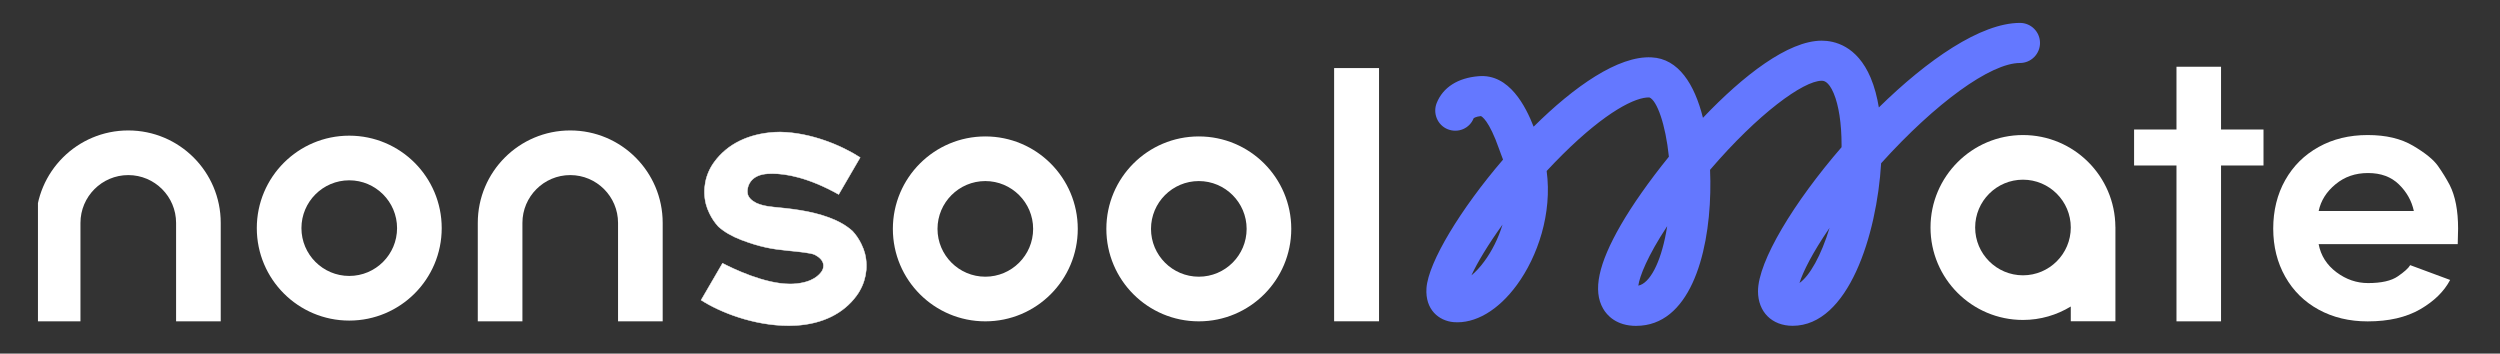 <svg width="304" height="43" viewBox="0 0 304 43" fill="none" xmlns="http://www.w3.org/2000/svg">
<rect x="0" y="0" width="304" height="43" fill="#333333" stroke="none"/>
<g clip-path="url(#clip0_2688_13263)">
<g clip-path="url(#clip1_2688_13263)">
<path d="M95.937 39.601C91.616 39.601 87.501 37.94 85.254 36.491L87.86 32.012C89.114 32.664 92.968 34.531 96.073 34.531C96.214 34.531 96.355 34.531 96.496 34.52C98.912 34.374 99.667 33.353 99.911 33.022C100.063 32.816 100.204 32.436 100.101 32.039C99.998 31.627 99.634 31.252 99.048 30.959C98.57 30.753 97.219 30.612 95.758 30.471C93.853 30.286 92.398 30.025 90.161 29.178C89.016 28.744 88.071 28.196 87.355 27.55C86.926 27.088 86.557 26.54 86.264 25.932C86.068 25.525 85.933 25.161 85.846 24.814C85.4 23.044 85.77 21.177 86.861 19.695C88.457 17.518 90.997 16.269 94.206 16.074C94.396 16.063 94.597 16.058 94.749 16.058H94.939C98.657 16.139 102.348 17.697 104.596 19.152L101.985 23.641C98.25 21.551 95.536 21.112 93.912 21.112C93.733 21.112 93.549 21.112 93.37 21.128C92.414 21.182 91.719 21.497 91.29 22.056C90.84 22.653 90.851 23.332 90.921 23.614C91.025 24.027 91.388 24.401 91.975 24.695C92.501 24.922 93.038 25.08 94.108 25.183C95.975 25.362 98.538 25.612 100.79 26.448C101.99 26.893 102.929 27.436 103.668 28.104C104.086 28.554 104.455 29.092 104.742 29.694C104.943 30.107 105.084 30.481 105.171 30.834C105.616 32.609 105.242 34.471 104.156 35.953C102.56 38.13 100.02 39.379 96.811 39.574C96.524 39.59 96.231 39.601 95.937 39.601Z" fill="white" stroke="white" stroke-width="0.054" stroke-miterlimit="10"/>
<path d="M167.69 8.278H162.229V39.069H167.69V8.278Z" fill="white"/>
<path d="M257.23 27.593C257.192 21.416 252.176 16.421 245.993 16.421C239.809 16.421 234.75 21.454 234.75 27.664C234.75 33.874 239.782 38.906 245.993 38.906C248.121 38.906 250.107 38.304 251.807 37.272V39.069H257.235V27.588L257.23 27.593ZM245.993 33.478C242.79 33.478 240.179 30.872 240.179 27.664C240.179 24.456 242.784 21.85 245.993 21.85C249.201 21.85 251.807 24.456 251.807 27.664C251.807 30.872 249.201 33.478 245.993 33.478Z" fill="white"/>
<path d="M270.078 8.116H264.66V39.075H270.078V8.116Z" fill="white"/>
<path d="M275.242 20.124V15.748L259.505 15.748V20.124H275.242Z" fill="white"/>
<path d="M277.884 21.899C278.856 20.178 280.208 18.837 281.95 17.871C283.687 16.904 285.674 16.421 287.911 16.421C290.147 16.421 291.96 16.856 293.432 17.724C294.903 18.593 295.912 19.407 296.455 20.178C296.998 20.949 297.476 21.725 297.888 22.507C298.567 23.848 298.904 25.612 298.904 27.794L298.86 29.683H281.945C282.211 31.084 282.933 32.218 284.111 33.103C285.289 33.983 286.57 34.422 287.954 34.422C289.572 34.422 290.782 34.151 291.575 33.603C292.368 33.06 292.872 32.604 293.079 32.24L297.937 34.042C297.199 35.443 295.988 36.626 294.295 37.609C292.601 38.586 290.473 39.08 287.911 39.08C285.674 39.08 283.687 38.602 281.95 37.652C280.213 36.702 278.856 35.367 277.884 33.646C276.912 31.925 276.424 29.976 276.424 27.794C276.424 25.612 276.912 23.619 277.884 21.899ZM291.711 22.425C290.766 21.502 289.518 21.041 287.954 21.041C286.391 21.041 285.104 21.497 284.002 22.404C282.9 23.31 282.216 24.396 281.95 25.655H293.524C293.258 24.423 292.655 23.348 291.711 22.425Z" fill="white"/>
<path d="M42.469 21.926C45.672 21.926 48.283 24.532 48.283 27.74C48.283 30.948 45.677 33.554 42.469 33.554C39.261 33.554 36.655 30.948 36.655 27.74C36.655 24.532 39.261 21.926 42.469 21.926ZM42.469 16.497C36.259 16.497 31.227 21.53 31.227 27.74C31.227 33.95 36.259 38.983 42.469 38.983C48.679 38.983 53.712 33.95 53.712 27.74C53.712 21.53 48.679 16.497 42.469 16.497Z" fill="white"/>
<path d="M119.815 22.018C123.018 22.018 125.629 24.624 125.629 27.832C125.629 31.041 123.023 33.646 119.815 33.646C116.607 33.646 114.001 31.041 114.001 27.832C114.001 24.624 116.607 22.018 119.815 22.018ZM119.815 16.59C113.605 16.59 108.572 21.622 108.572 27.832C108.572 34.042 113.605 39.075 119.815 39.075C126.025 39.075 131.057 34.042 131.057 27.832C131.057 21.622 126.025 16.59 119.815 16.59Z" fill="white"/>
<path d="M145.776 22.018C148.979 22.018 151.59 24.624 151.59 27.832C151.59 31.041 148.984 33.646 145.776 33.646C142.567 33.646 139.962 31.041 139.962 27.832C139.962 24.624 142.567 22.018 145.776 22.018ZM145.776 16.59C139.565 16.59 134.533 21.622 134.533 27.832C134.533 34.042 139.565 39.075 145.776 39.075C151.986 39.075 157.018 34.042 157.018 27.832C157.018 21.622 151.986 16.59 145.776 16.59Z" fill="white"/>
<path d="M198.969 39.628C196.521 39.628 195.392 38.32 194.941 37.533C193.671 35.34 194.355 32.104 197.096 27.349C198.448 25.004 200.511 22.045 202.937 19.054C202.53 15.118 201.483 12.203 200.565 11.85C198.909 11.785 195.31 13.544 190.061 18.739C189.371 19.423 188.709 20.107 188.074 20.791C188.769 25.954 186.983 31.192 184.464 34.634C182.179 37.761 179.367 39.39 176.745 39.172C174.98 39.01 173.281 37.669 173.46 35.036C173.677 31.893 177.64 25.373 182.77 19.407C182.689 19.168 182.597 18.929 182.499 18.69C182.472 18.625 182.396 18.424 182.303 18.153C181.055 14.586 180.17 14.152 180.072 14.114C179.426 14.185 179.198 14.375 179.198 14.38C178.699 15.634 177.293 16.215 176.044 15.716C174.796 15.216 174.204 13.772 174.703 12.524C175.463 10.624 177.277 9.467 179.801 9.266C183.552 8.941 185.55 13.007 186.489 15.406C191.418 10.515 196.792 6.753 200.837 6.976C204.11 7.128 206.064 10.26 207.079 14.326C211.965 9.19 217.443 4.945 221.519 4.945C223.029 4.945 225.808 5.532 227.469 9.446C227.947 10.575 228.262 11.823 228.468 13.066C234.358 7.285 240.856 2.785 245.628 2.785C246.974 2.785 248.065 3.876 248.065 5.222C248.065 6.568 246.974 7.66 245.628 7.66C242.067 7.66 235.373 12.513 228.745 19.852C228.229 28.532 224.771 39.618 217.985 39.618C215.467 39.618 213.773 37.929 213.773 35.416C213.773 31.779 218.137 24.597 223.935 17.898C223.935 17.806 223.935 17.713 223.935 17.621C223.935 15.032 223.593 12.806 222.98 11.351C222.334 9.82 221.72 9.82 221.519 9.82C219.294 9.82 213.784 13.832 207.943 20.65C207.986 21.578 207.991 22.496 207.97 23.402C207.796 31.23 205.348 39.601 198.991 39.623H198.975L198.969 39.628ZM202.731 27.501C200.326 31.149 199.371 33.619 199.219 34.732C200.603 34.46 201.911 31.996 202.595 28.288C202.644 28.028 202.688 27.762 202.731 27.501ZM222.475 27.707C220.39 30.742 219.239 33.065 218.816 34.412C220.054 33.548 221.454 31.084 222.475 27.707ZM182.716 27.3C180.925 29.781 179.627 31.963 178.921 33.489C179.41 33.087 179.953 32.522 180.512 31.757C181.419 30.519 182.2 28.983 182.711 27.3H182.716Z" fill="#6478FF"/>
<path d="M69.34 15.862C63.13 15.862 58.098 20.895 58.098 27.105V39.075H63.526V27.105C63.526 23.902 66.132 21.291 69.34 21.291C72.549 21.291 75.154 23.896 75.154 27.105V39.075H80.583V27.105C80.583 20.895 75.55 15.862 69.34 15.862Z" fill="white"/>
<path d="M15.598 15.862C9.388 15.862 4.355 20.895 4.355 27.105V39.075H9.784V27.105C9.784 23.902 12.39 21.291 15.598 21.291C18.806 21.291 21.412 23.896 21.412 27.105V39.075H26.841V27.105C26.841 20.895 21.808 15.862 15.598 15.862Z" fill="white"/>
</g>
</g>
<defs>
<clipPath id="clip0_2688_13263">
<rect width="294.771" height="36.914" fill="white" transform="translate(4.615 2.752)"/>
</clipPath>
<clipPath id="clip1_2688_13263">
<rect width="294.554" height="36.833" fill="white" transform="translate(4.355 2.796)"/>
</clipPath>
</defs>
</svg>
